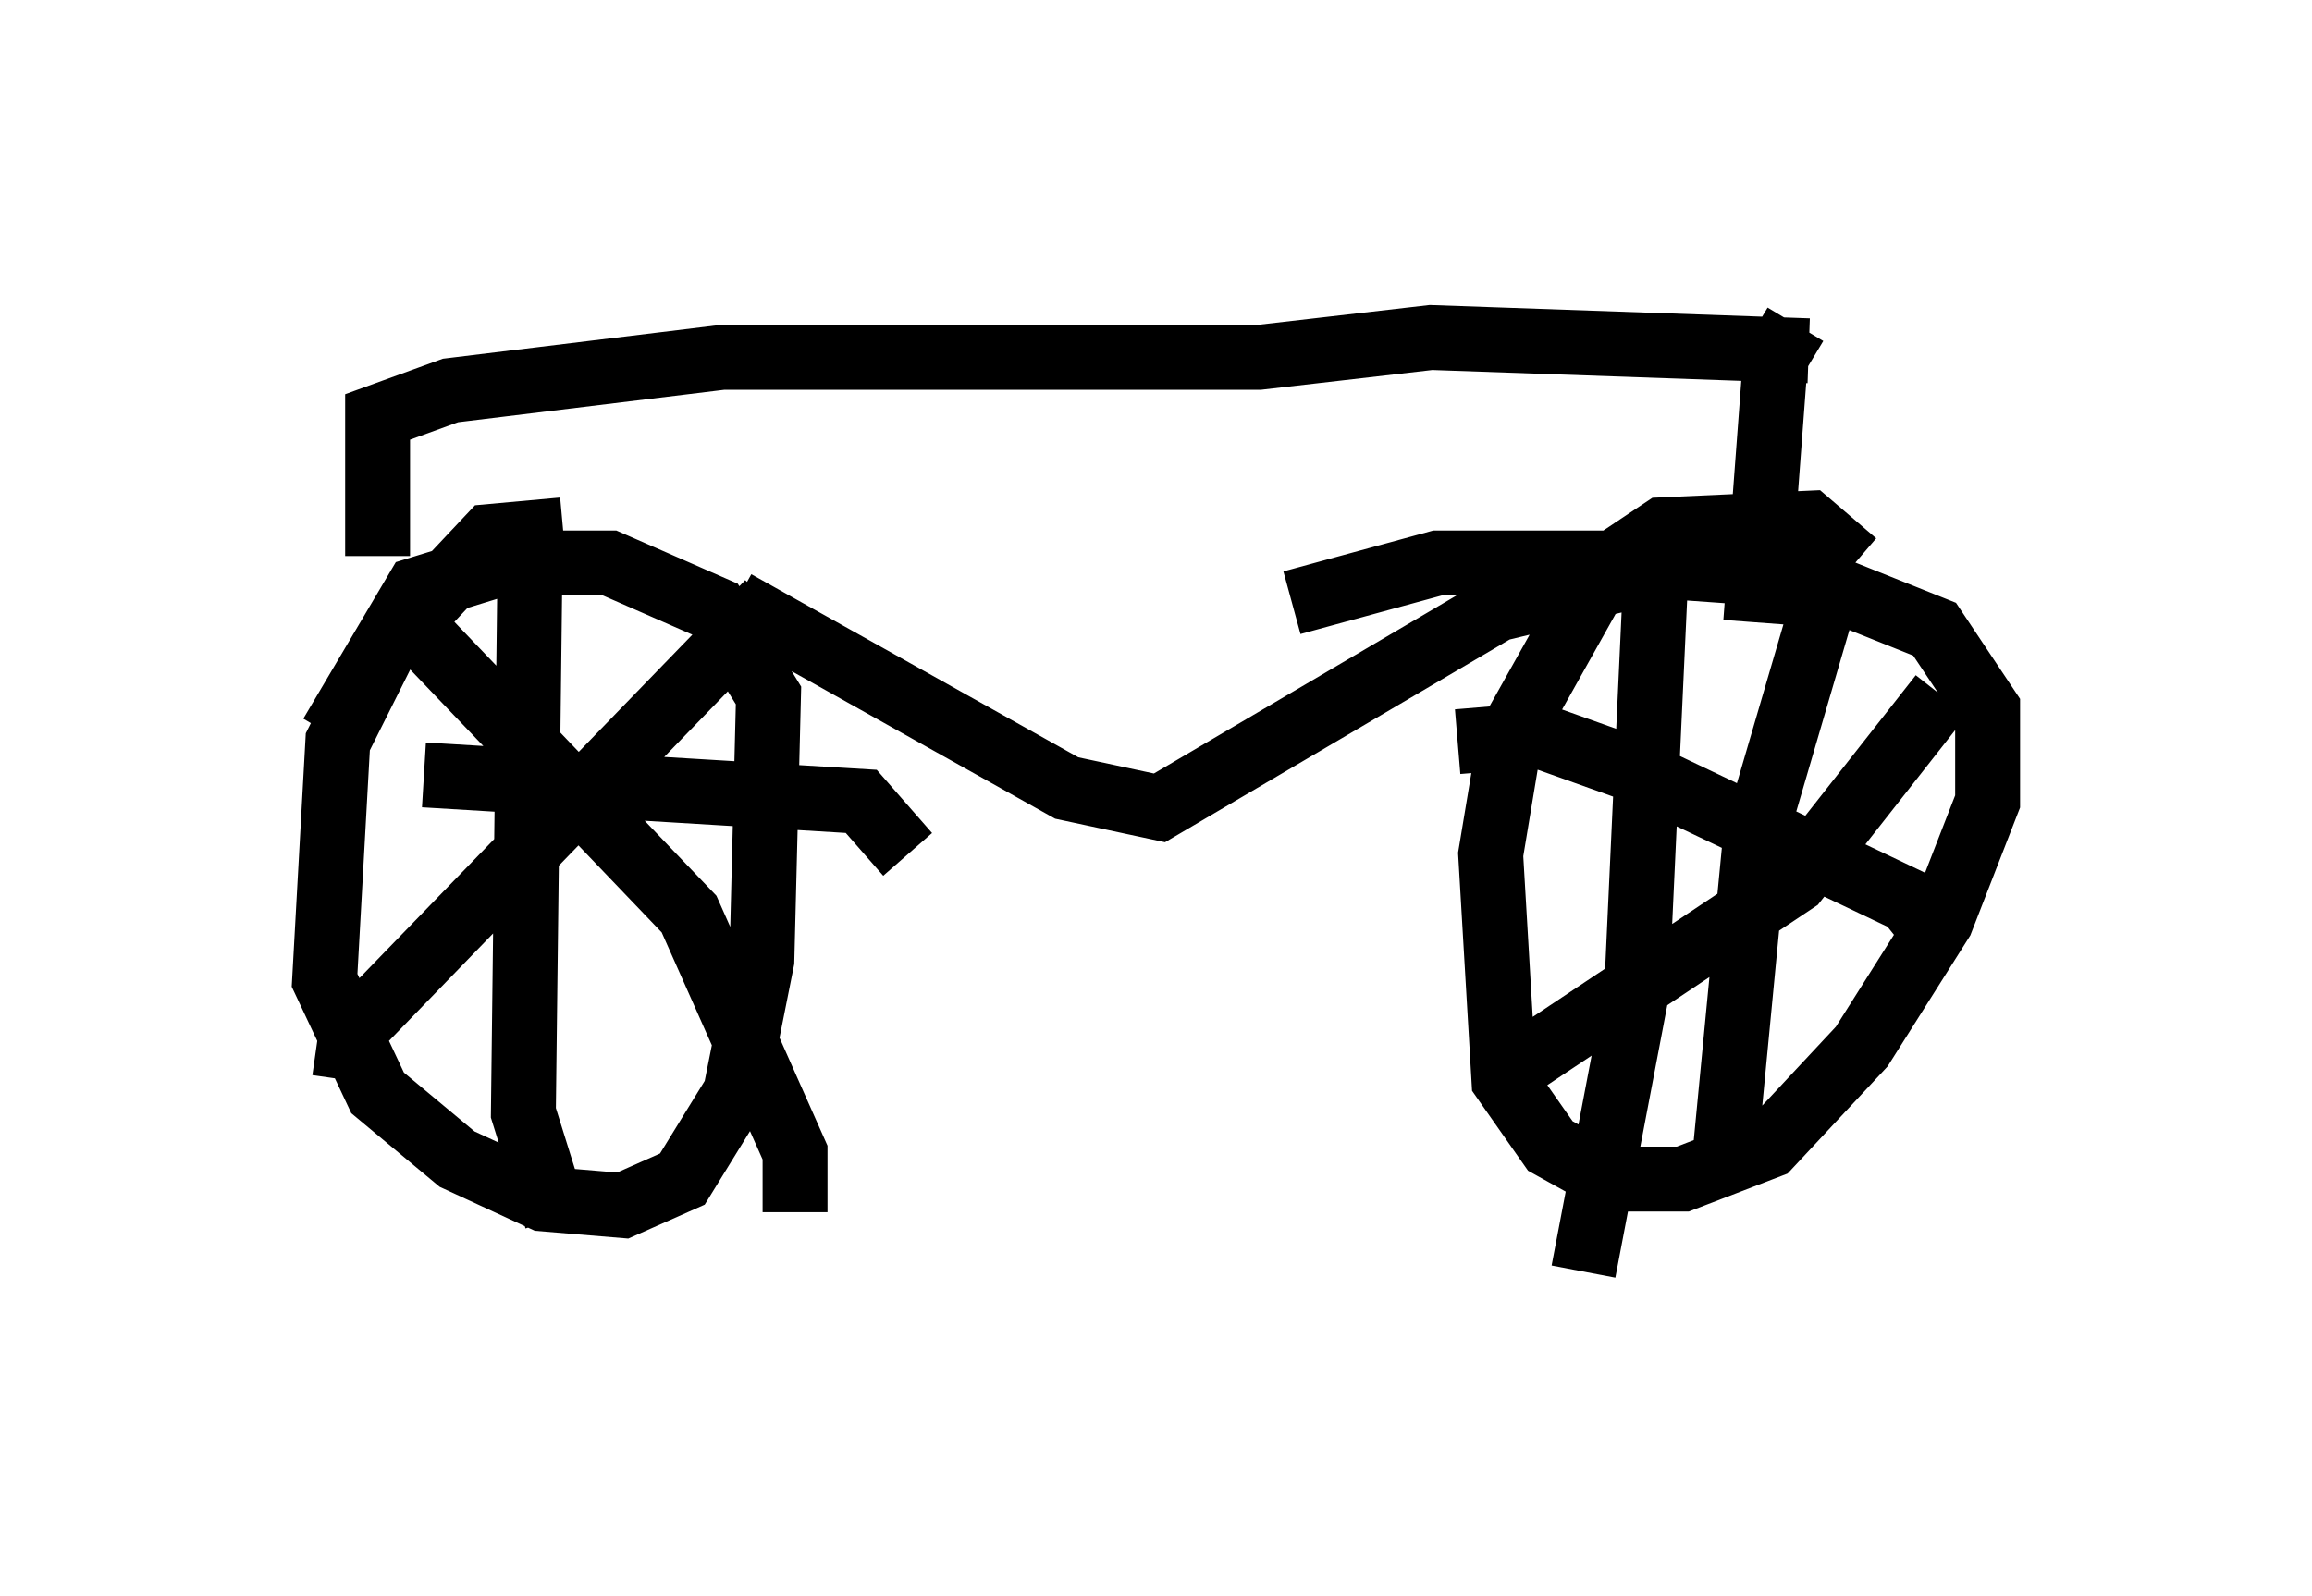 <?xml version="1.0" encoding="utf-8" ?>
<svg baseProfile="full" height="24.598" version="1.1" width="35.623" xmlns="http://www.w3.org/2000/svg" xmlns:ev="http://www.w3.org/2001/xml-events" xmlns:xlink="http://www.w3.org/1999/xlink"><defs /><rect fill="white" height="24.598" width="35.623" x="0" y="0" /><path d="M8.063, 11.431 m-1.225, 0.817 m1.838, -4.083 l-1.123, 0.102 -1.633, 1.735 l-0.715, 1.429 -0.204, 3.675 l0.817, 1.735 1.225, 1.021 l1.327, 0.613 1.225, 0.102 l0.919, -0.408 0.817, -1.327 l0.408, -2.042 0.102, -4.083 l-0.817, -1.327 -1.633, -0.715 l-1.633, 0.0 -1.327, 0.408 l-1.327, 2.246 m23.479, -2.654 l-0.715, -0.613 -2.246, 0.102 l-0.919, 0.613 -1.429, 2.552 l-0.306, 1.838 0.204, 3.471 l0.715, 1.021 0.919, 0.51 l1.123, 0.0 1.327, -0.51 l1.429, -1.531 1.225, -1.94 l0.715, -1.838 0.0, -1.429 l-0.817, -1.225 -2.042, -0.817 l-2.858, -0.204 -2.756, 0.0 l-2.246, 0.613 m-13.781, 0.102 l4.492, 4.696 1.633, 3.675 l0.0, 0.919 m-6.942, -2.042 l0.102, -0.715 6.431, -6.635 m-3.675, -0.613 l-0.102, 8.473 0.51, 1.633 m-2.042, -6.84 l6.738, 0.408 0.715, 0.817 m14.292, -4.492 l-1.225, 4.185 -0.51, 5.308 m-4.083, -6.738 l1.225, -0.102 1.429, 0.51 l4.288, 2.042 0.408, 0.51 m-4.288, -5.717 l-0.306, 6.635 -0.817, 4.288 m-1.021, -3.165 l4.288, -2.858 2.246, -2.858 m-18.579, -1.429 l5.104, 2.858 1.429, 0.306 l5.206, -3.063 2.96, -0.715 m-20.213, -0.102 l0.0, -2.144 1.123, -0.408 l4.185, -0.51 8.269, 0.0 l2.654, -0.306 5.819, 0.204 m-0.204, -0.408 l-0.306, 0.51 -0.306, 4.083 " fill="none" stroke="black" stroke-width="1" /></svg>